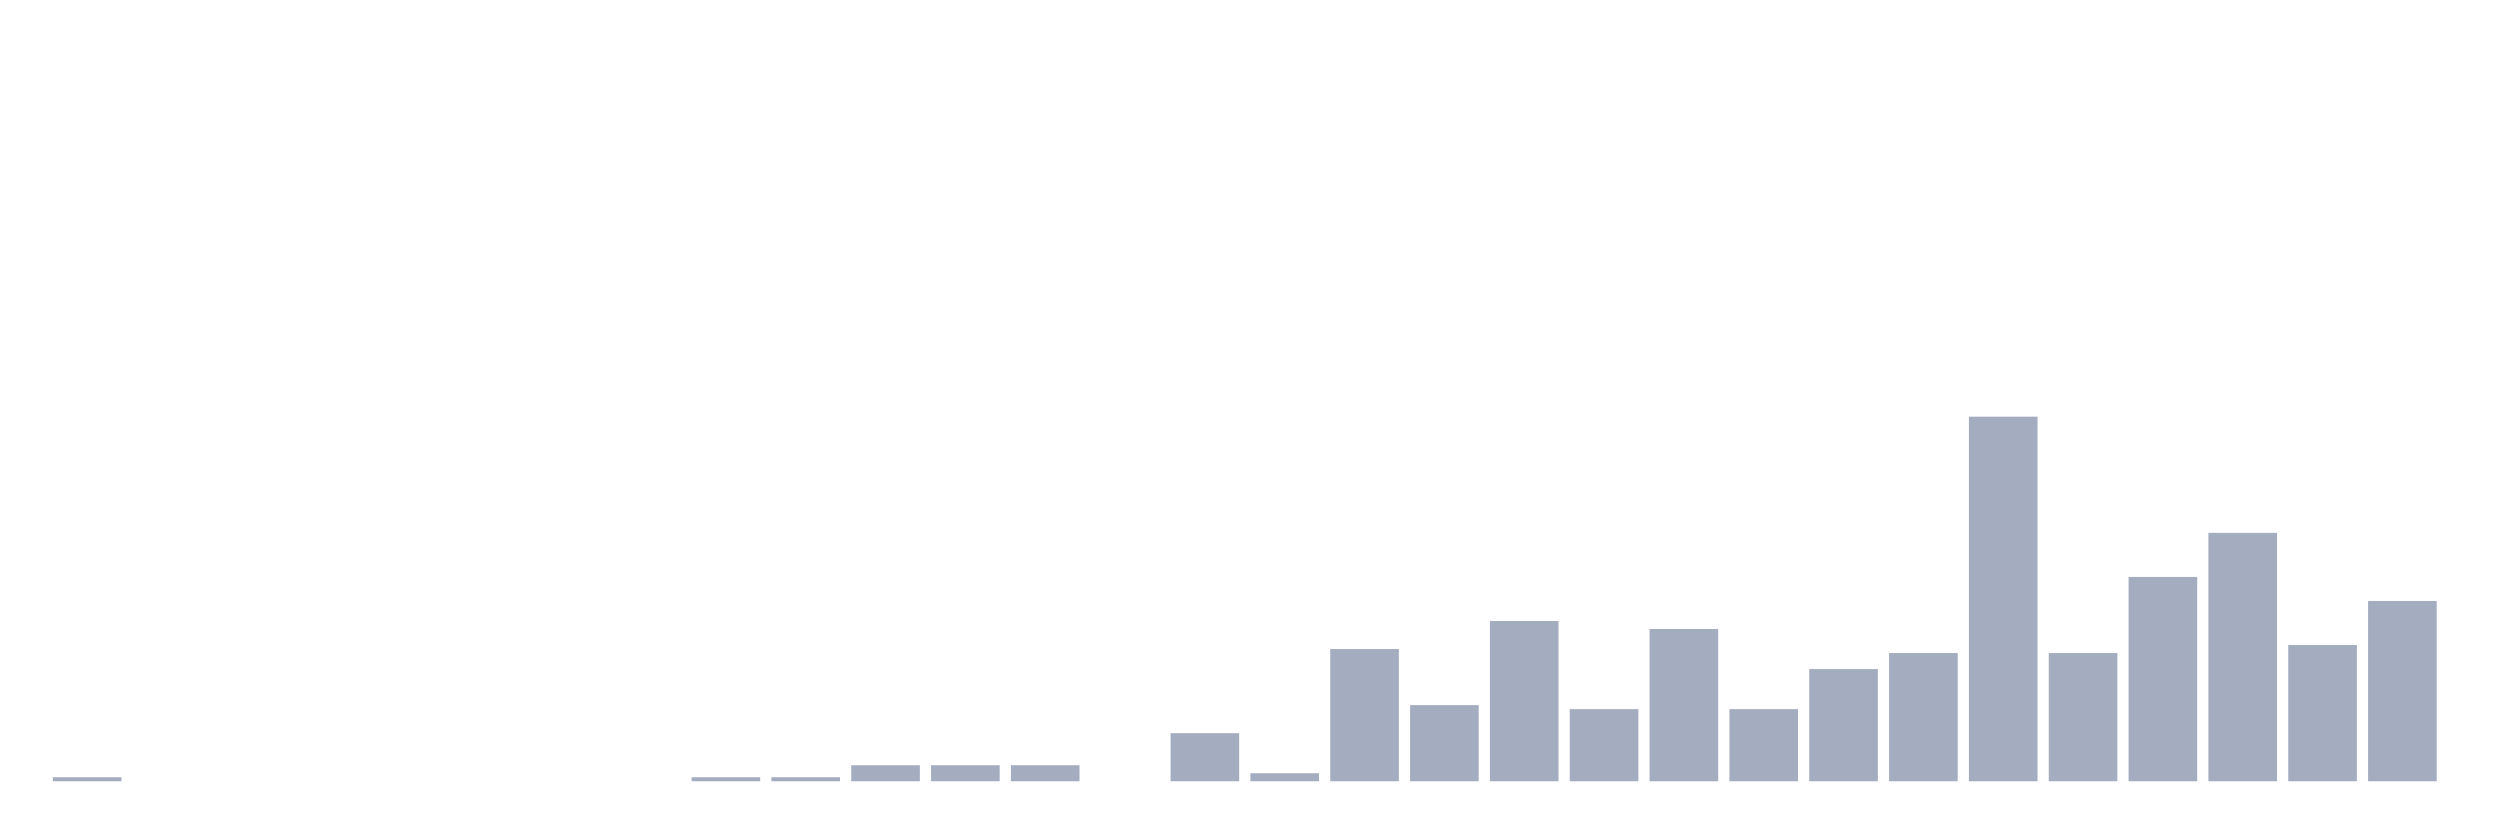 <svg xmlns="http://www.w3.org/2000/svg" viewBox="0 0 480 160"><g transform="translate(10,10)"><rect class="bar" x="0.153" width="13.175" y="139.231" height="0.769" fill="rgb(164,173,192)"></rect><rect class="bar" x="15.482" width="13.175" y="140" height="0" fill="rgb(164,173,192)"></rect><rect class="bar" x="30.81" width="13.175" y="140" height="0" fill="rgb(164,173,192)"></rect><rect class="bar" x="46.138" width="13.175" y="140" height="0" fill="rgb(164,173,192)"></rect><rect class="bar" x="61.466" width="13.175" y="140" height="0" fill="rgb(164,173,192)"></rect><rect class="bar" x="76.794" width="13.175" y="140" height="0" fill="rgb(164,173,192)"></rect><rect class="bar" x="92.123" width="13.175" y="140" height="0" fill="rgb(164,173,192)"></rect><rect class="bar" x="107.451" width="13.175" y="140" height="0" fill="rgb(164,173,192)"></rect><rect class="bar" x="122.779" width="13.175" y="139.231" height="0.769" fill="rgb(164,173,192)"></rect><rect class="bar" x="138.107" width="13.175" y="139.231" height="0.769" fill="rgb(164,173,192)"></rect><rect class="bar" x="153.436" width="13.175" y="136.923" height="3.077" fill="rgb(164,173,192)"></rect><rect class="bar" x="168.764" width="13.175" y="136.923" height="3.077" fill="rgb(164,173,192)"></rect><rect class="bar" x="184.092" width="13.175" y="136.923" height="3.077" fill="rgb(164,173,192)"></rect><rect class="bar" x="199.42" width="13.175" y="140" height="0" fill="rgb(164,173,192)"></rect><rect class="bar" x="214.748" width="13.175" y="130.769" height="9.231" fill="rgb(164,173,192)"></rect><rect class="bar" x="230.077" width="13.175" y="138.462" height="1.538" fill="rgb(164,173,192)"></rect><rect class="bar" x="245.405" width="13.175" y="114.615" height="25.385" fill="rgb(164,173,192)"></rect><rect class="bar" x="260.733" width="13.175" y="125.385" height="14.615" fill="rgb(164,173,192)"></rect><rect class="bar" x="276.061" width="13.175" y="109.231" height="30.769" fill="rgb(164,173,192)"></rect><rect class="bar" x="291.39" width="13.175" y="126.154" height="13.846" fill="rgb(164,173,192)"></rect><rect class="bar" x="306.718" width="13.175" y="110.769" height="29.231" fill="rgb(164,173,192)"></rect><rect class="bar" x="322.046" width="13.175" y="126.154" height="13.846" fill="rgb(164,173,192)"></rect><rect class="bar" x="337.374" width="13.175" y="118.462" height="21.538" fill="rgb(164,173,192)"></rect><rect class="bar" x="352.702" width="13.175" y="115.385" height="24.615" fill="rgb(164,173,192)"></rect><rect class="bar" x="368.031" width="13.175" y="70" height="70" fill="rgb(164,173,192)"></rect><rect class="bar" x="383.359" width="13.175" y="115.385" height="24.615" fill="rgb(164,173,192)"></rect><rect class="bar" x="398.687" width="13.175" y="100.769" height="39.231" fill="rgb(164,173,192)"></rect><rect class="bar" x="414.015" width="13.175" y="92.308" height="47.692" fill="rgb(164,173,192)"></rect><rect class="bar" x="429.344" width="13.175" y="113.846" height="26.154" fill="rgb(164,173,192)"></rect><rect class="bar" x="444.672" width="13.175" y="105.385" height="34.615" fill="rgb(164,173,192)"></rect></g></svg>